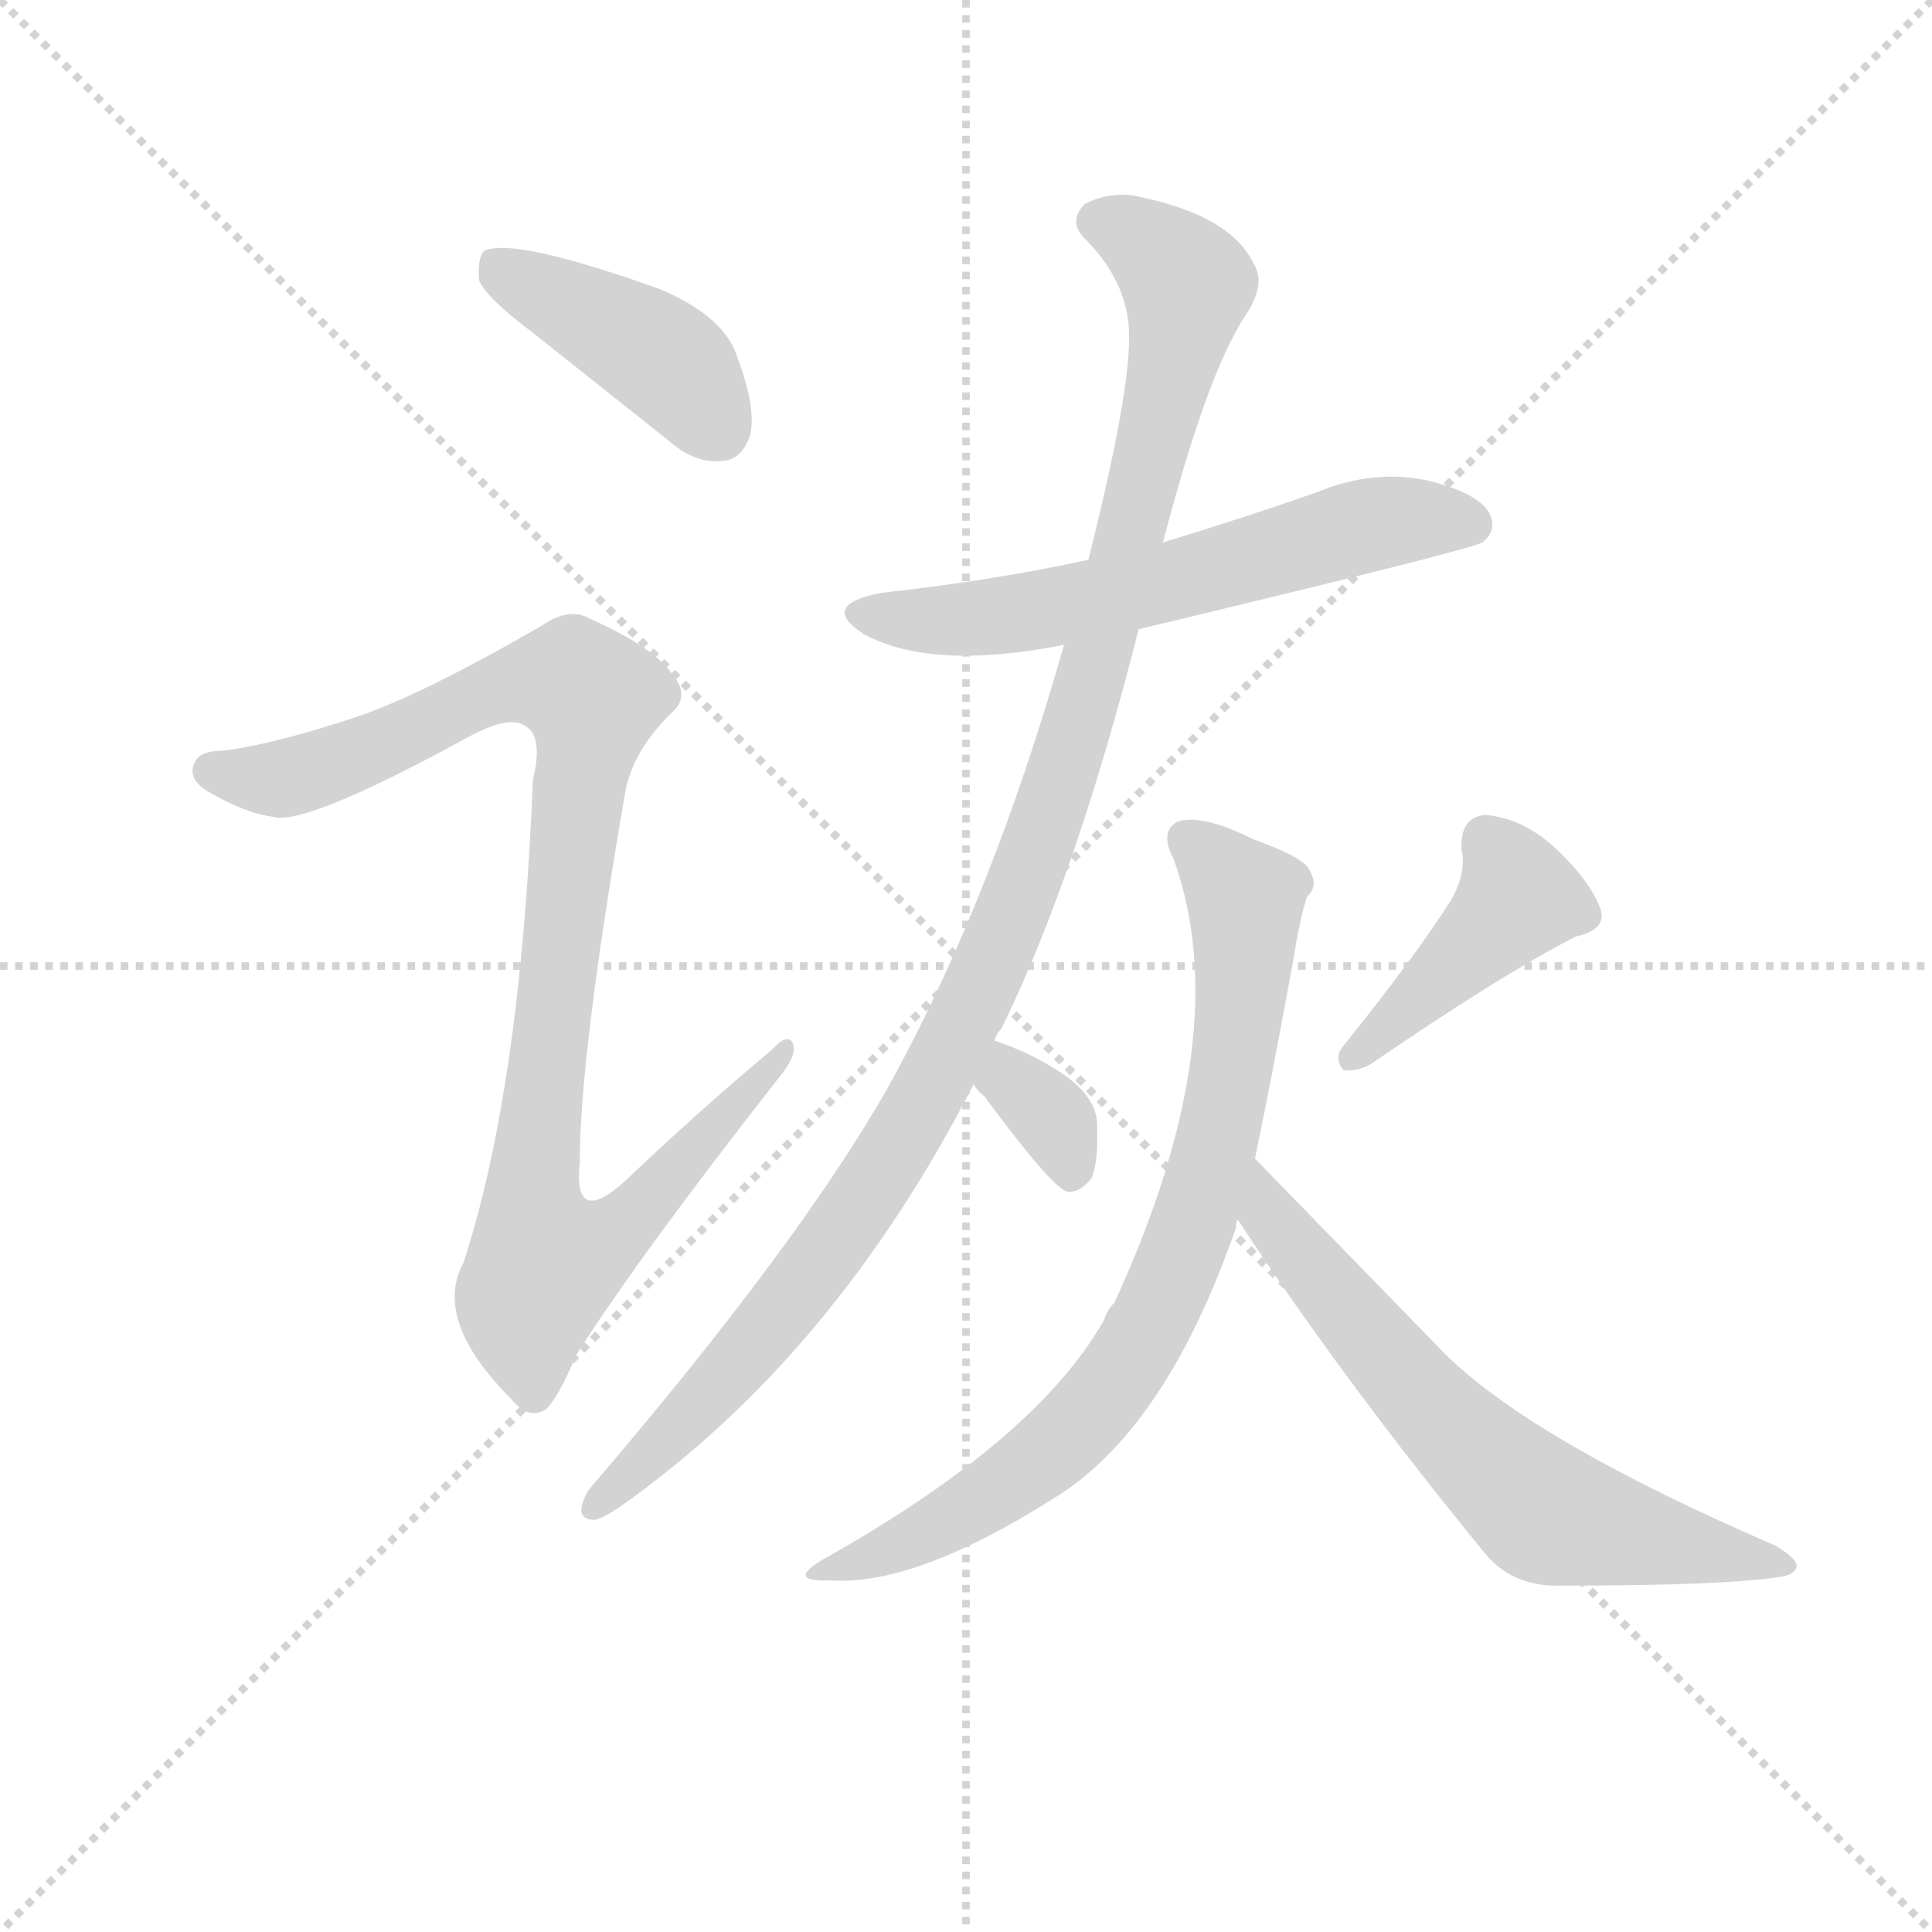 <svg version="1.1" viewBox="0 0 1024 1024" xmlns="http://www.w3.org/2000/svg">
  <g stroke="lightgray" stroke-dasharray="1,1" stroke-width="1" transform="scale(4, 4)">
    <line x1="0" y1="0" x2="256" y2="256"></line>
    <line x1="256" y1="0" x2="0" y2="256"></line>
    <line x1="128" y1="0" x2="128" y2="256"></line>
    <line x1="0" y1="128" x2="256" y2="128"></line>
  </g>
<g transform="scale(0.92, -0.92) translate(60, -900)">
   <style type="text/css">
    @keyframes keyframes0 {
      from {
       stroke: blue;
       stroke-dashoffset: 421;
       stroke-width: 128;
       }
       58% {
       animation-timing-function: step-end;
       stroke: blue;
       stroke-dashoffset: 0;
       stroke-width: 128;
       }
       to {
       stroke: black;
       stroke-width: 1024;
       }
       }
       #make-me-a-hanzi-animation-0 {
         animation: keyframes0 0.593s both;
         animation-delay: 0s;
         animation-timing-function: linear;
       }
    @keyframes keyframes1 {
      from {
       stroke: blue;
       stroke-dashoffset: 1007;
       stroke-width: 128;
       }
       77% {
       animation-timing-function: step-end;
       stroke: blue;
       stroke-dashoffset: 0;
       stroke-width: 128;
       }
       to {
       stroke: black;
       stroke-width: 1024;
       }
       }
       #make-me-a-hanzi-animation-1 {
         animation: keyframes1 1.069s both;
         animation-delay: 0.593s;
         animation-timing-function: linear;
       }
    @keyframes keyframes2 {
      from {
       stroke: blue;
       stroke-dashoffset: 612;
       stroke-width: 128;
       }
       67% {
       animation-timing-function: step-end;
       stroke: blue;
       stroke-dashoffset: 0;
       stroke-width: 128;
       }
       to {
       stroke: black;
       stroke-width: 1024;
       }
       }
       #make-me-a-hanzi-animation-2 {
         animation: keyframes2 0.748s both;
         animation-delay: 1.662s;
         animation-timing-function: linear;
       }
    @keyframes keyframes3 {
      from {
       stroke: blue;
       stroke-dashoffset: 1118;
       stroke-width: 128;
       }
       78% {
       animation-timing-function: step-end;
       stroke: blue;
       stroke-dashoffset: 0;
       stroke-width: 128;
       }
       to {
       stroke: black;
       stroke-width: 1024;
       }
       }
       #make-me-a-hanzi-animation-3 {
         animation: keyframes3 1.16s both;
         animation-delay: 2.41s;
         animation-timing-function: linear;
       }
    @keyframes keyframes4 {
      from {
       stroke: blue;
       stroke-dashoffset: 336;
       stroke-width: 128;
       }
       52% {
       animation-timing-function: step-end;
       stroke: blue;
       stroke-dashoffset: 0;
       stroke-width: 128;
       }
       to {
       stroke: black;
       stroke-width: 1024;
       }
       }
       #make-me-a-hanzi-animation-4 {
         animation: keyframes4 0.523s both;
         animation-delay: 3.57s;
         animation-timing-function: linear;
       }
    @keyframes keyframes5 {
      from {
       stroke: blue;
       stroke-dashoffset: 425;
       stroke-width: 128;
       }
       58% {
       animation-timing-function: step-end;
       stroke: blue;
       stroke-dashoffset: 0;
       stroke-width: 128;
       }
       to {
       stroke: black;
       stroke-width: 1024;
       }
       }
       #make-me-a-hanzi-animation-5 {
         animation: keyframes5 0.596s both;
         animation-delay: 4.093s;
         animation-timing-function: linear;
       }
    @keyframes keyframes6 {
      from {
       stroke: blue;
       stroke-dashoffset: 787;
       stroke-width: 128;
       }
       72% {
       animation-timing-function: step-end;
       stroke: blue;
       stroke-dashoffset: 0;
       stroke-width: 128;
       }
       to {
       stroke: black;
       stroke-width: 1024;
       }
       }
       #make-me-a-hanzi-animation-6 {
         animation: keyframes6 0.89s both;
         animation-delay: 4.689s;
         animation-timing-function: linear;
       }
    @keyframes keyframes7 {
      from {
       stroke: blue;
       stroke-dashoffset: 657;
       stroke-width: 128;
       }
       68% {
       animation-timing-function: step-end;
       stroke: blue;
       stroke-dashoffset: 0;
       stroke-width: 128;
       }
       to {
       stroke: black;
       stroke-width: 1024;
       }
       }
       #make-me-a-hanzi-animation-7 {
         animation: keyframes7 0.785s both;
         animation-delay: 5.58s;
         animation-timing-function: linear;
       }
</style>
<path d="M 248.0 707.5 L 326.0 645.5 Q 341.0 632.5 357.0 634.5 Q 367.0 635.5 372.0 648.5 Q 376.0 664.5 365.0 693.5 Q 358.0 717.5 320.0 733.5 Q 236.0 763.5 219.0 755.5 Q 215.0 751.5 216.0 738.5 Q 220.0 728.5 248.0 707.5 Z" fill="lightgray"></path> 
<path d="M 144.0 486.5 Q 95.0 470.5 68.0 467.5 Q 55.0 467.5 52.0 460.5 Q 48.0 451.5 59.0 444.5 Q 81.0 431.5 97.0 429.5 Q 115.0 423.5 210.0 475.5 Q 234.0 488.5 243.0 481.5 Q 253.0 475.5 247.0 450.5 Q 240.0 273.5 207.0 172.5 Q 189.0 139.5 235.0 93.5 Q 245.0 81.5 255.0 88.5 Q 262.0 95.5 272.0 119.5 Q 309.0 177.5 389.0 279.5 Q 399.0 291.5 397.0 298.5 Q 394.0 305.5 385.0 295.5 Q 342.0 259.5 300.0 219.5 Q 270.0 192.5 274.0 230.5 Q 274.0 291.5 300.0 442.5 Q 304.0 466.5 326.0 488.5 Q 338.0 498.5 328.0 510.5 Q 318.0 526.5 280.0 543.5 Q 268.0 550.5 252.0 539.5 Q 183.0 499.5 144.0 486.5 Z" fill="lightgray"></path> 
<path d="M 596.0 537.5 Q 788.0 583.5 794.0 587.5 Q 803.0 594.5 798.0 604.5 Q 791.0 616.5 761.0 623.5 Q 730.0 629.5 699.0 616.5 Q 656.0 601.5 610.0 587.5 L 567.0 577.5 Q 512.0 565.5 448.0 558.5 Q 411.0 551.5 438.0 534.5 Q 477.0 513.5 553.0 528.5 L 596.0 537.5 Z" fill="lightgray"></path> 
<path d="M 513.0 300.5 Q 514.0 304.5 517.0 307.5 Q 560.0 395.5 596.0 537.5 L 610.0 587.5 Q 635.0 683.5 657.0 717.5 Q 670.0 736.5 662.0 748.5 Q 649.0 775.5 597.0 786.5 Q 581.0 790.5 565.0 782.5 Q 555.0 772.5 565.0 762.5 Q 587.0 740.5 590.0 714.5 Q 594.0 684.5 567.0 577.5 L 553.0 528.5 Q 511.0 380.5 451.0 272.5 Q 399.0 181.5 279.0 41.5 Q 270.0 25.5 281.0 24.5 Q 285.0 23.5 298.0 32.5 Q 421.0 119.5 501.0 275.5 L 513.0 300.5 Z" fill="lightgray"></path> 
<path d="M 501.0 275.5 Q 502.0 272.5 507.0 268.5 Q 547.0 214.5 555.0 213.5 Q 562.0 212.5 569.0 221.5 Q 573.0 231.5 572.0 253.5 Q 571.0 268.5 552.0 281.5 Q 534.0 293.5 513.0 300.5 C 485.0 310.5 486.0 301.5 501.0 275.5 Z" fill="lightgray"></path> 
<path d="M 776.0 381.5 Q 755.0 348.5 714.0 297.5 Q 708.0 290.5 714.0 283.5 Q 721.0 282.5 729.0 286.5 Q 808.0 340.5 848.0 360.5 Q 866.0 364.5 862.0 376.5 Q 856.0 392.5 837.0 410.5 Q 818.0 428.5 796.0 430.5 Q 781.0 429.5 782.0 410.5 Q 785.0 397.5 776.0 381.5 Z" fill="lightgray"></path> 
<path d="M 663.0 232.5 Q 673.0 280.5 685.0 346.5 Q 689.0 371.5 693.0 383.5 Q 700.0 389.5 694.0 399.5 Q 690.0 406.5 662.0 416.5 Q 632.0 431.5 618.0 426.5 Q 608.0 420.5 616.0 405.5 Q 653.0 303.5 582.0 149.5 Q 578.0 145.5 576.0 139.5 Q 537.0 70.5 414.0 1.5 Q 392.0 -11.5 419.0 -10.5 Q 467.0 -13.5 545.0 35.5 Q 611.0 74.5 652.0 192.5 Q 652.0 195.5 653.0 197.5 L 663.0 232.5 Z" fill="lightgray"></path> 
<path d="M 653.0 197.5 Q 714.0 104.5 796.0 4.5 Q 812.0 -14.5 840.0 -13.5 Q 934.0 -13.5 965.0 -8.5 Q 974.0 -7.5 975.0 -2.5 Q 976.0 1.5 963.0 9.5 Q 824.0 69.5 773.0 119.5 L 663.0 232.5 C 642.0 253.5 636.0 222.5 653.0 197.5 Z" fill="lightgray"></path> 
      <clipPath id="make-me-a-hanzi-clip-0">
      <path d="M 248.0 707.5 L 326.0 645.5 Q 341.0 632.5 357.0 634.5 Q 367.0 635.5 372.0 648.5 Q 376.0 664.5 365.0 693.5 Q 358.0 717.5 320.0 733.5 Q 236.0 763.5 219.0 755.5 Q 215.0 751.5 216.0 738.5 Q 220.0 728.5 248.0 707.5 Z" fill="lightgray"></path>
      </clipPath>
      <path clip-path="url(#make-me-a-hanzi-clip-0)" d="M 224.0 749.5 L 324.0 692.5 L 354.0 652.5 " fill="none" id="make-me-a-hanzi-animation-0" stroke-dasharray="293 586" stroke-linecap="round"></path>

      <clipPath id="make-me-a-hanzi-clip-1">
      <path d="M 144.0 486.5 Q 95.0 470.5 68.0 467.5 Q 55.0 467.5 52.0 460.5 Q 48.0 451.5 59.0 444.5 Q 81.0 431.5 97.0 429.5 Q 115.0 423.5 210.0 475.5 Q 234.0 488.5 243.0 481.5 Q 253.0 475.5 247.0 450.5 Q 240.0 273.5 207.0 172.5 Q 189.0 139.5 235.0 93.5 Q 245.0 81.5 255.0 88.5 Q 262.0 95.5 272.0 119.5 Q 309.0 177.5 389.0 279.5 Q 399.0 291.5 397.0 298.5 Q 394.0 305.5 385.0 295.5 Q 342.0 259.5 300.0 219.5 Q 270.0 192.5 274.0 230.5 Q 274.0 291.5 300.0 442.5 Q 304.0 466.5 326.0 488.5 Q 338.0 498.5 328.0 510.5 Q 318.0 526.5 280.0 543.5 Q 268.0 550.5 252.0 539.5 Q 183.0 499.5 144.0 486.5 Z" fill="lightgray"></path>
      </clipPath>
      <path clip-path="url(#make-me-a-hanzi-clip-1)" d="M 62.0 455.5 L 110.0 452.5 L 238.0 506.5 L 272.0 506.5 L 281.0 497.5 L 250.0 251.5 L 248.0 193.5 L 253.0 171.5 L 281.0 180.5 L 305.0 199.5 L 392.0 294.5 " fill="none" id="make-me-a-hanzi-animation-1" stroke-dasharray="879 1758" stroke-linecap="round"></path>

      <clipPath id="make-me-a-hanzi-clip-2">
      <path d="M 596.0 537.5 Q 788.0 583.5 794.0 587.5 Q 803.0 594.5 798.0 604.5 Q 791.0 616.5 761.0 623.5 Q 730.0 629.5 699.0 616.5 Q 656.0 601.5 610.0 587.5 L 567.0 577.5 Q 512.0 565.5 448.0 558.5 Q 411.0 551.5 438.0 534.5 Q 477.0 513.5 553.0 528.5 L 596.0 537.5 Z" fill="lightgray"></path>
      </clipPath>
      <path clip-path="url(#make-me-a-hanzi-clip-2)" d="M 440.0 547.5 L 494.0 542.5 L 536.0 548.5 L 605.0 560.5 L 727.0 597.5 L 789.0 597.5 " fill="none" id="make-me-a-hanzi-animation-2" stroke-dasharray="484 968" stroke-linecap="round"></path>

      <clipPath id="make-me-a-hanzi-clip-3">
      <path d="M 513.0 300.5 Q 514.0 304.5 517.0 307.5 Q 560.0 395.5 596.0 537.5 L 610.0 587.5 Q 635.0 683.5 657.0 717.5 Q 670.0 736.5 662.0 748.5 Q 649.0 775.5 597.0 786.5 Q 581.0 790.5 565.0 782.5 Q 555.0 772.5 565.0 762.5 Q 587.0 740.5 590.0 714.5 Q 594.0 684.5 567.0 577.5 L 553.0 528.5 Q 511.0 380.5 451.0 272.5 Q 399.0 181.5 279.0 41.5 Q 270.0 25.5 281.0 24.5 Q 285.0 23.5 298.0 32.5 Q 421.0 119.5 501.0 275.5 L 513.0 300.5 Z" fill="lightgray"></path>
      </clipPath>
      <path clip-path="url(#make-me-a-hanzi-clip-3)" d="M 573.0 772.5 L 601.0 759.5 L 624.0 736.5 L 587.0 573.5 L 532.0 394.5 L 479.0 277.5 L 436.0 206.5 L 350.0 98.5 L 282.0 32.5 " fill="none" id="make-me-a-hanzi-animation-3" stroke-dasharray="990 1980" stroke-linecap="round"></path>

      <clipPath id="make-me-a-hanzi-clip-4">
      <path d="M 501.0 275.5 Q 502.0 272.5 507.0 268.5 Q 547.0 214.5 555.0 213.5 Q 562.0 212.5 569.0 221.5 Q 573.0 231.5 572.0 253.5 Q 571.0 268.5 552.0 281.5 Q 534.0 293.5 513.0 300.5 C 485.0 310.5 486.0 301.5 501.0 275.5 Z" fill="lightgray"></path>
      </clipPath>
      <path clip-path="url(#make-me-a-hanzi-clip-4)" d="M 517.0 290.5 L 548.0 252.5 L 557.0 222.5 " fill="none" id="make-me-a-hanzi-animation-4" stroke-dasharray="208 416" stroke-linecap="round"></path>

      <clipPath id="make-me-a-hanzi-clip-5">
      <path d="M 776.0 381.5 Q 755.0 348.5 714.0 297.5 Q 708.0 290.5 714.0 283.5 Q 721.0 282.5 729.0 286.5 Q 808.0 340.5 848.0 360.5 Q 866.0 364.5 862.0 376.5 Q 856.0 392.5 837.0 410.5 Q 818.0 428.5 796.0 430.5 Q 781.0 429.5 782.0 410.5 Q 785.0 397.5 776.0 381.5 Z" fill="lightgray"></path>
      </clipPath>
      <path clip-path="url(#make-me-a-hanzi-clip-5)" d="M 797.0 414.5 L 815.0 382.5 L 720.0 290.5 " fill="none" id="make-me-a-hanzi-animation-5" stroke-dasharray="297 594" stroke-linecap="round"></path>

      <clipPath id="make-me-a-hanzi-clip-6">
      <path d="M 663.0 232.5 Q 673.0 280.5 685.0 346.5 Q 689.0 371.5 693.0 383.5 Q 700.0 389.5 694.0 399.5 Q 690.0 406.5 662.0 416.5 Q 632.0 431.5 618.0 426.5 Q 608.0 420.5 616.0 405.5 Q 653.0 303.5 582.0 149.5 Q 578.0 145.5 576.0 139.5 Q 537.0 70.5 414.0 1.5 Q 392.0 -11.5 419.0 -10.5 Q 467.0 -13.5 545.0 35.5 Q 611.0 74.5 652.0 192.5 Q 652.0 195.5 653.0 197.5 L 663.0 232.5 Z" fill="lightgray"></path>
      </clipPath>
      <path clip-path="url(#make-me-a-hanzi-clip-6)" d="M 625.0 416.5 L 657.0 380.5 L 657.0 343.5 L 639.0 233.5 L 613.0 156.5 L 589.0 113.5 L 547.0 65.5 L 469.0 14.5 L 425.0 -1.5 " fill="none" id="make-me-a-hanzi-animation-6" stroke-dasharray="659 1318" stroke-linecap="round"></path>

      <clipPath id="make-me-a-hanzi-clip-7">
      <path d="M 653.0 197.5 Q 714.0 104.5 796.0 4.5 Q 812.0 -14.5 840.0 -13.5 Q 934.0 -13.5 965.0 -8.5 Q 974.0 -7.5 975.0 -2.5 Q 976.0 1.5 963.0 9.5 Q 824.0 69.5 773.0 119.5 L 663.0 232.5 C 642.0 253.5 636.0 222.5 653.0 197.5 Z" fill="lightgray"></path>
      </clipPath>
      <path clip-path="url(#make-me-a-hanzi-clip-7)" d="M 667.0 225.5 L 671.0 199.5 L 679.0 189.5 L 754.0 100.5 L 821.0 35.5 L 872.0 16.5 L 968.0 -2.5 " fill="none" id="make-me-a-hanzi-animation-7" stroke-dasharray="529 1058" stroke-linecap="round"></path>

</g>
</svg>
